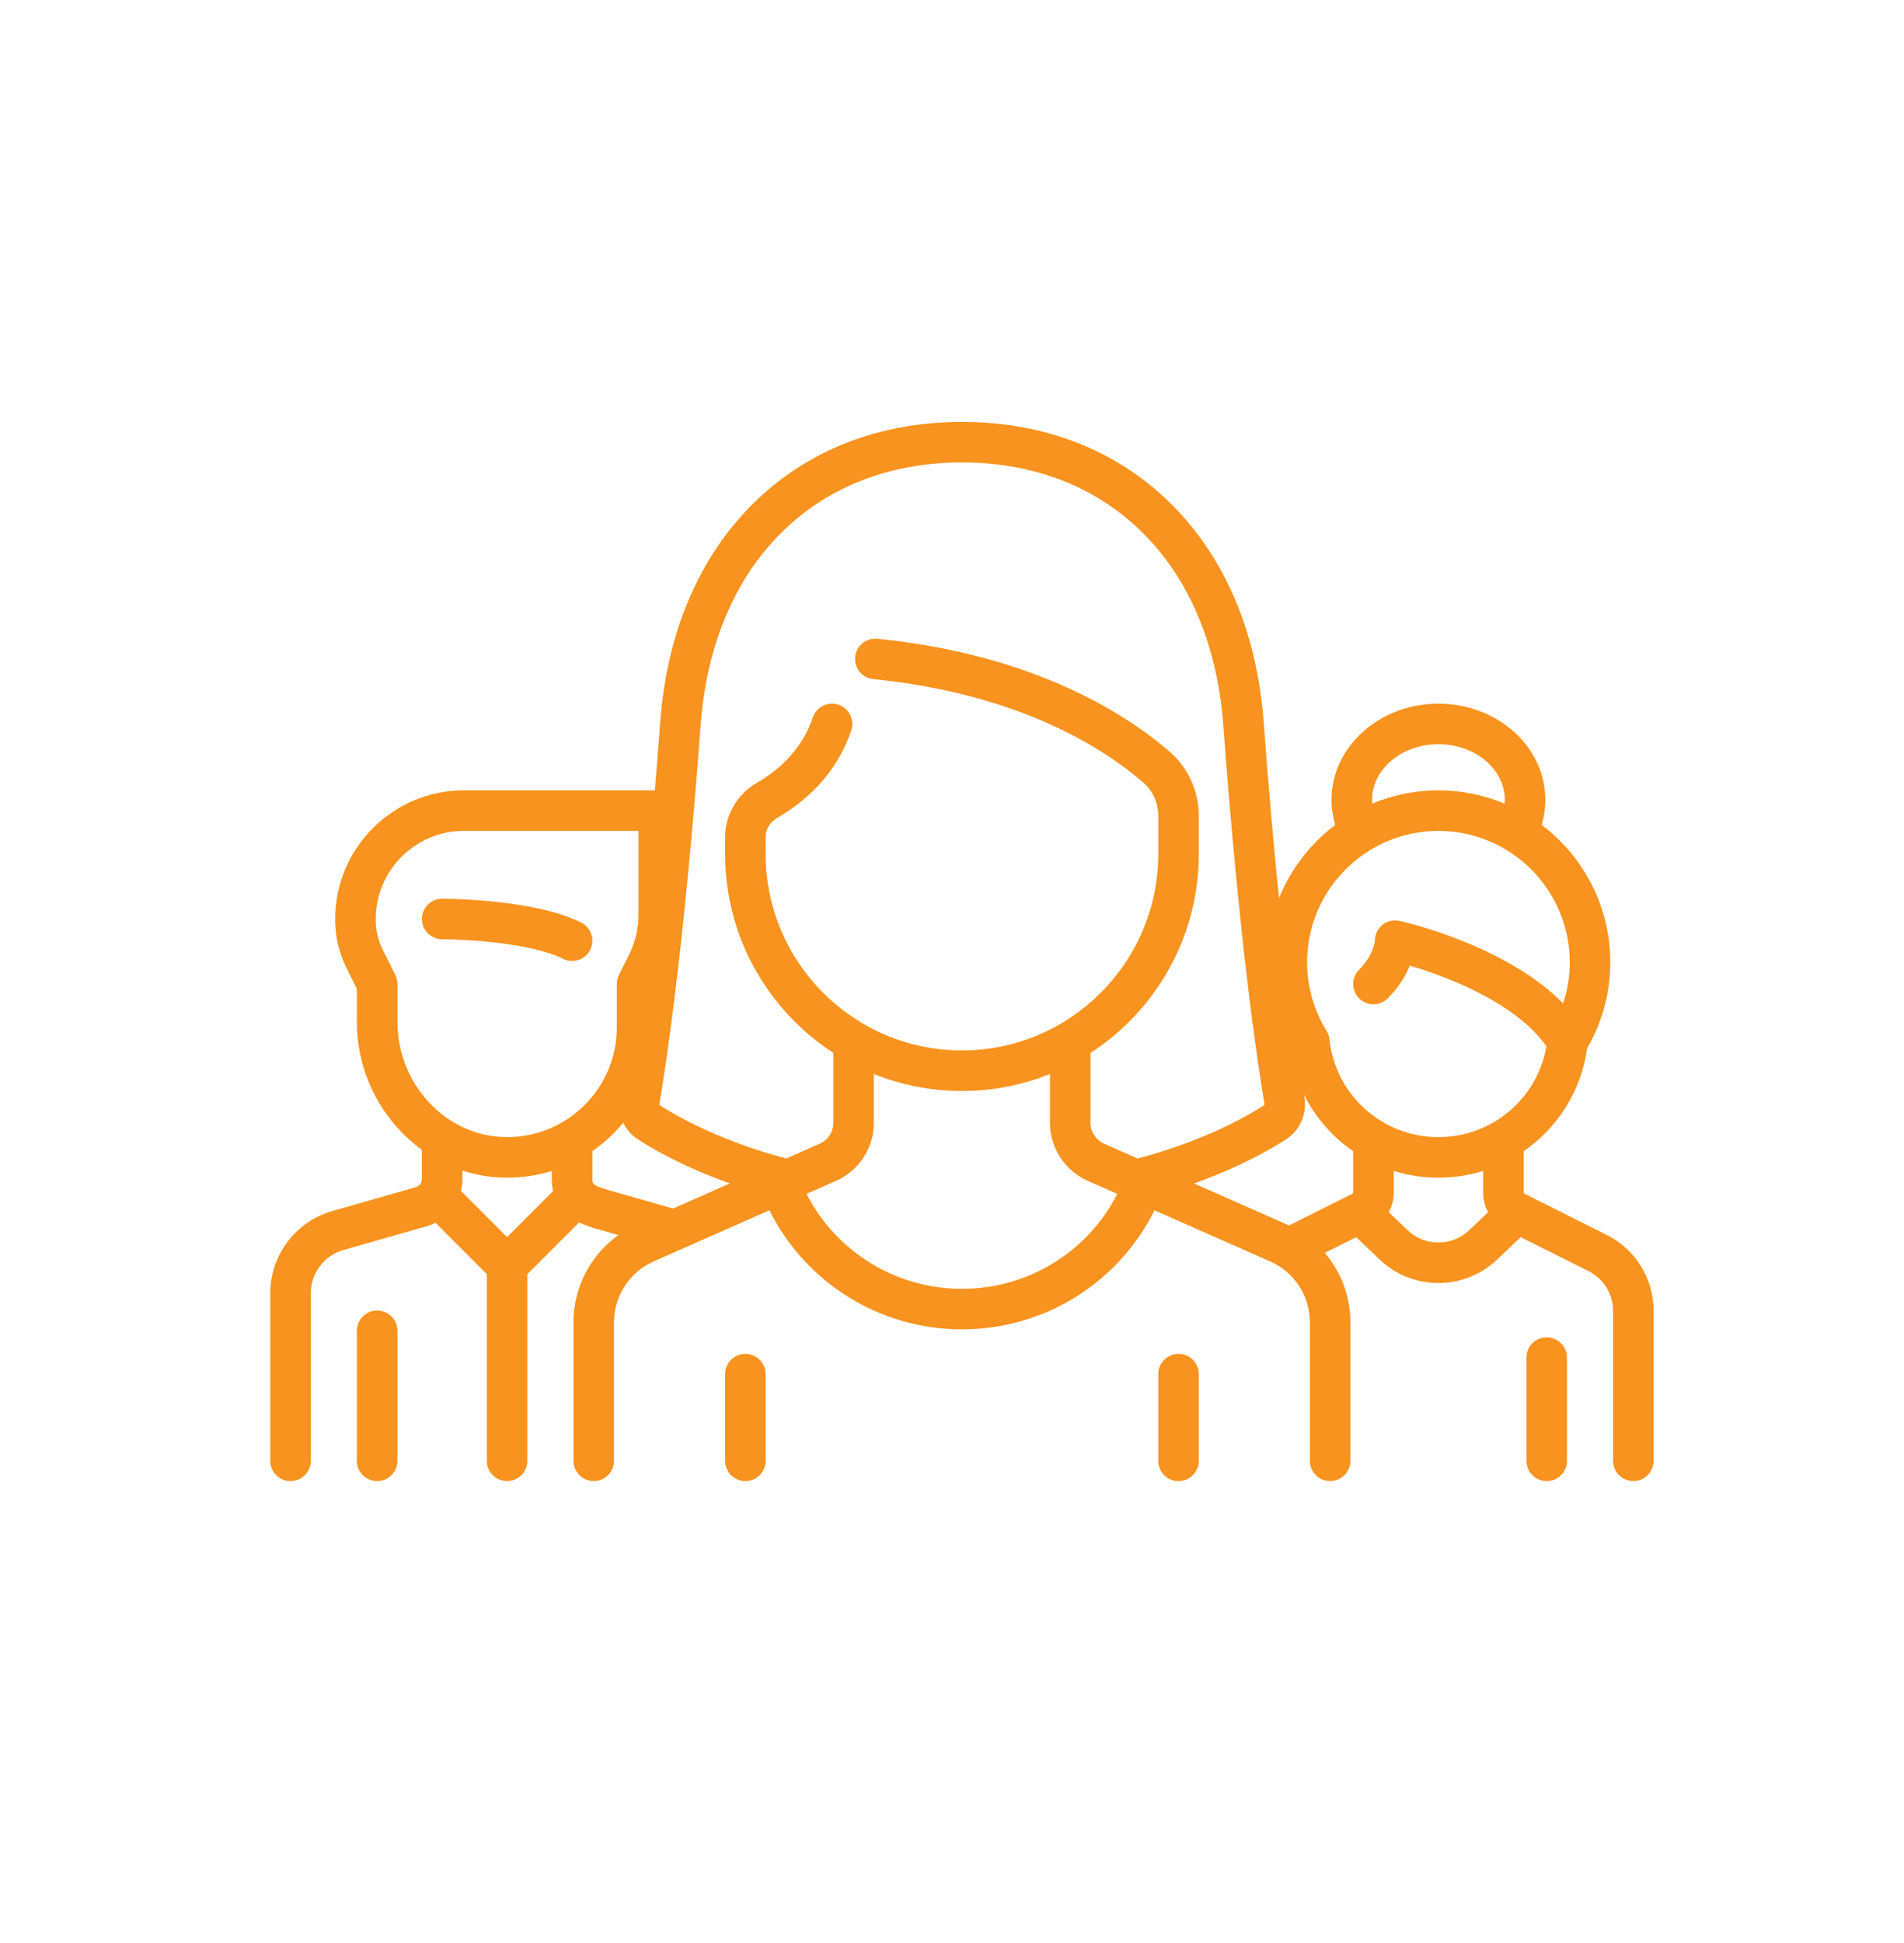 <?xml version="1.0" encoding="utf-8"?>
<!-- Generator: Adobe Illustrator 16.0.0, SVG Export Plug-In . SVG Version: 6.00 Build 0)  -->
<!DOCTYPE svg PUBLIC "-//W3C//DTD SVG 1.1//EN" "http://www.w3.org/Graphics/SVG/1.1/DTD/svg11.dtd">
<svg version="1.1" id="Слой_1" xmlns="http://www.w3.org/2000/svg" xmlns:xlink="http://www.w3.org/1999/xlink" x="0px" y="0px"
	 width="151.559px" height="154.632px" viewBox="0 0 151.559 154.632" enable-background="new 0 0 151.559 154.632"
	 xml:space="preserve">
<g>
	<g>
		<path fill="#F7931E" d="M59.331,107.76c-0.891,0-1.613,0.723-1.613,1.615v6.899c0,0.891,0.723,1.614,1.613,1.614
			s1.613-0.724,1.613-1.614v-6.899C60.944,108.482,60.222,107.76,59.331,107.76z M93.811,107.76c-0.89,0-1.612,0.723-1.612,1.615
			v6.899c0,0.891,0.722,1.614,1.612,1.614c0.891,0,1.613-0.724,1.613-1.614v-6.899C95.424,108.482,94.702,107.76,93.811,107.76z
			 M46.26,73.428c-3.746-1.874-10.768-1.895-11.065-1.895c-0.891,0-1.613,0.722-1.613,1.613c0,0.892,0.721,1.614,1.612,1.614
			c1.815,0.001,7.081,0.283,9.624,1.555c0.231,0.116,0.478,0.171,0.72,0.171c0.591,0,1.161-0.327,1.444-0.892
			C47.379,74.797,47.057,73.827,46.26,73.428z M30.022,104.309c-0.891,0-1.613,0.724-1.613,1.614v10.351
			c0,0.892,0.722,1.614,1.613,1.614s1.613-0.722,1.613-1.614v-10.351C31.635,105.033,30.914,104.309,30.022,104.309z
			 M127.877,98.281l-6.531-3.268c-0.038-0.018-0.062-0.057-0.062-0.099V91.63c2.682-1.848,4.58-4.769,5.055-8.196
			c1.206-2.086,1.841-4.442,1.841-6.837c0-4.466-2.149-8.439-5.466-10.94c0.194-0.647,0.295-1.316,0.295-1.998
			c0-4.219-3.817-7.652-8.509-7.652c-4.691,0-8.509,3.433-8.509,7.652c0,0.683,0.099,1.352,0.294,2
			c-1.978,1.491-3.537,3.506-4.476,5.837c-0.4-3.931-0.817-8.579-1.216-13.993c-0.527-7.143-3.094-13.176-7.424-17.445
			c-4.297-4.237-10.037-6.476-16.597-6.476c-6.561,0-12.3,2.239-16.596,6.476c-4.331,4.27-6.898,10.302-7.425,17.445
			c-0.14,1.896-0.282,3.694-0.424,5.405H36.919c-5.643,0-10.234,4.593-10.234,10.239v0.096c0,1.315,0.311,2.632,0.898,3.808
			l0.826,1.653v2.635c0,4.176,2.056,7.924,5.171,10.178v2.331c0,0.299-0.2,0.565-0.487,0.647l-6.659,1.903
			c-2.898,0.829-4.921,3.513-4.921,6.528v13.347c0,0.892,0.723,1.614,1.613,1.614s1.613-0.722,1.613-1.614v-13.347
			c0-1.582,1.062-2.99,2.582-3.425l6.659-1.904c0.24-0.068,0.469-0.162,0.686-0.272l4.087,4.09v14.857
			c0,0.892,0.723,1.614,1.613,1.614s1.613-0.722,1.613-1.614v-14.857l4.117-4.119c0.55,0.27,1.098,0.427,1.5,0.542l1.635,0.467
			c-2.216,1.577-3.582,4.148-3.582,6.936v11.031c0,0.891,0.723,1.614,1.613,1.614c0.891,0,1.613-0.724,1.613-1.614v-11.031
			c0-2.091,1.235-3.99,3.148-4.835l9.223-4.076c2.89,5.791,8.795,9.48,15.324,9.48c6.554,0,12.438-3.68,15.328-9.478l9.219,4.074
			c1.913,0.845,3.149,2.744,3.149,4.835v11.031c0,0.891,0.722,1.614,1.613,1.614s1.613-0.724,1.613-1.614v-11.031
			c0-2.064-0.751-4.009-2.038-5.521l2.497-1.249l1.873,1.782c1.312,1.247,2.993,1.869,4.674,1.869s3.364-0.623,4.675-1.869
			l1.873-1.782l5.388,2.696c1.215,0.607,1.968,1.827,1.968,3.185v11.919c0,0.892,0.722,1.614,1.613,1.614
			c0.891,0,1.613-0.722,1.613-1.614v-11.919C131.629,101.766,130.191,99.44,127.877,98.281z M114.5,59.235
			c2.913,0,5.283,1.984,5.283,4.424c0,0.102-0.008,0.203-0.018,0.305c-1.621-0.68-3.4-1.056-5.266-1.056
			c-1.866,0-3.645,0.376-5.266,1.056c-0.009-0.101-0.017-0.202-0.017-0.304C109.217,61.219,111.587,59.235,114.5,59.235z
			 M40.367,98.466l-3.675-3.678c0.076-0.303,0.116-0.619,0.116-0.94v-0.681c1.015,0.334,2.085,0.532,3.192,0.565
			c0.124,0.003,0.248,0.005,0.371,0.005c1.223,0,2.418-0.185,3.554-0.537v0.647c0,0.351,0.036,0.667,0.1,0.958L40.367,98.466z
			 M40.097,90.504c-4.665-0.14-8.461-4.251-8.461-9.166v-3.017c0-0.25-0.058-0.498-0.17-0.721l-0.996-1.994
			c-0.365-0.73-0.558-1.548-0.558-2.364v-0.096c0-3.866,3.143-7.012,7.007-7.012h13.903v6.701c0,1.083-0.256,2.167-0.74,3.135
			L49.268,77.6c-0.112,0.224-0.17,0.472-0.17,0.722v3.45c0,2.383-0.942,4.611-2.651,6.271
			C44.738,89.701,42.481,90.576,40.097,90.504z M53.579,96.193l-5.096-1.457c-1.331-0.38-1.331-0.529-1.331-0.888v-2.224
			c0.542-0.376,1.058-0.796,1.542-1.266c0.325-0.316,0.627-0.647,0.911-0.993c0.259,0.526,0.657,0.986,1.17,1.318
			c1.293,0.838,3.732,2.229,7.321,3.511L53.579,96.193z M76.571,102.584c-5.248,0-10.001-2.935-12.372-7.557l2.348-1.038
			c1.832-0.809,3.016-2.627,3.016-4.632v-3.873c2.167,0.872,4.532,1.353,7.007,1.353c2.475,0,4.84-0.481,7.006-1.353v3.873
			c0,2.005,1.185,3.823,3.017,4.632l2.348,1.038C86.574,99.654,81.839,102.584,76.571,102.584z M90.558,92.212l-2.66-1.176
			c-0.664-0.293-1.094-0.953-1.094-1.679v-5.548c5.184-3.366,8.62-9.208,8.62-15.837v-3.026c0-1.967-0.835-3.822-2.292-5.09
			c-3.241-2.821-10.577-7.743-23.296-9.015c-0.884-0.089-1.677,0.559-1.766,1.445c-0.088,0.888,0.559,1.678,1.445,1.767
			c11.83,1.184,18.548,5.669,21.5,8.239c0.752,0.654,1.184,1.622,1.184,2.654v3.026c0,8.622-7.011,15.637-15.627,15.637
			c-8.617,0-15.627-7.015-15.627-15.637v-1.351c0-0.62,0.344-1.188,0.919-1.52c2.017-1.162,4.677-3.314,5.895-6.97
			c0.281-0.845-0.175-1.76-1.021-2.042c-0.844-0.282-1.758,0.175-2.04,1.021c-0.897,2.693-2.912,4.31-4.444,5.192
			c-1.563,0.901-2.536,2.556-2.536,4.318v1.35c0,6.63,3.437,12.472,8.621,15.837v5.548c0,0.727-0.43,1.386-1.094,1.68l-2.66,1.176
			c-5.195-1.391-8.524-3.246-10.056-4.238c-0.031-0.019-0.048-0.042-0.039-0.093c0.563-3.328,2.008-12.927,3.278-30.142
			c0.469-6.352,2.706-11.671,6.472-15.384c3.681-3.629,8.637-5.547,14.332-5.547s10.651,1.918,14.332,5.547
			c3.766,3.712,6.003,9.032,6.471,15.384c1.271,17.214,2.716,26.814,3.279,30.142c0.009,0.051-0.008,0.074-0.04,0.093
			C99.08,88.969,95.751,90.822,90.558,92.212z M107.714,94.915c0,0.042-0.022,0.081-0.062,0.099l-5.054,2.529
			c-0.059-0.028-0.117-0.061-0.178-0.088l-7.375-3.258c3.586-1.282,6.026-2.673,7.32-3.511c1.113-0.721,1.688-2.032,1.467-3.343
			c-0.012-0.072-0.025-0.149-0.038-0.227c0.907,1.825,2.264,3.374,3.918,4.514V94.915z M116.951,97.916
			c-1.374,1.308-3.528,1.308-4.902,0l-1.499-1.425c0.253-0.475,0.392-1.013,0.392-1.576v-1.718c1.125,0.35,2.321,0.54,3.559,0.54
			c1.237,0,2.433-0.19,3.558-0.54v1.718c0,0.563,0.139,1.101,0.392,1.576L116.951,97.916z M114.5,90.509
			c-4.466,0-8.197-3.348-8.677-7.785c-0.026-0.237-0.104-0.467-0.229-0.671c-1.014-1.652-1.549-3.539-1.549-5.456
			c0-5.769,4.689-10.462,10.455-10.462c5.765,0,10.455,4.693,10.455,10.462c0,1.112-0.181,2.214-0.531,3.265
			c-4.58-4.656-12.637-6.481-13.025-6.566c-0.477-0.105-0.976,0.012-1.358,0.318c-0.38,0.306-0.603,0.77-0.603,1.258
			c0,0.011-0.073,1.13-1.251,2.309c-0.63,0.63-0.63,1.652,0,2.283c0.63,0.63,1.651,0.63,2.281,0c0.907-0.908,1.44-1.83,1.753-2.608
			c2.714,0.808,8.347,2.845,10.875,6.421C122.379,87.437,118.778,90.509,114.5,90.509z M123.12,106.442
			c-0.891,0-1.613,0.724-1.613,1.614v8.218c0,0.892,0.722,1.614,1.613,1.614c0.891,0,1.613-0.722,1.613-1.614v-8.218
			C124.733,107.166,124.011,106.442,123.12,106.442z"/>
	</g>
</g>
</svg>
